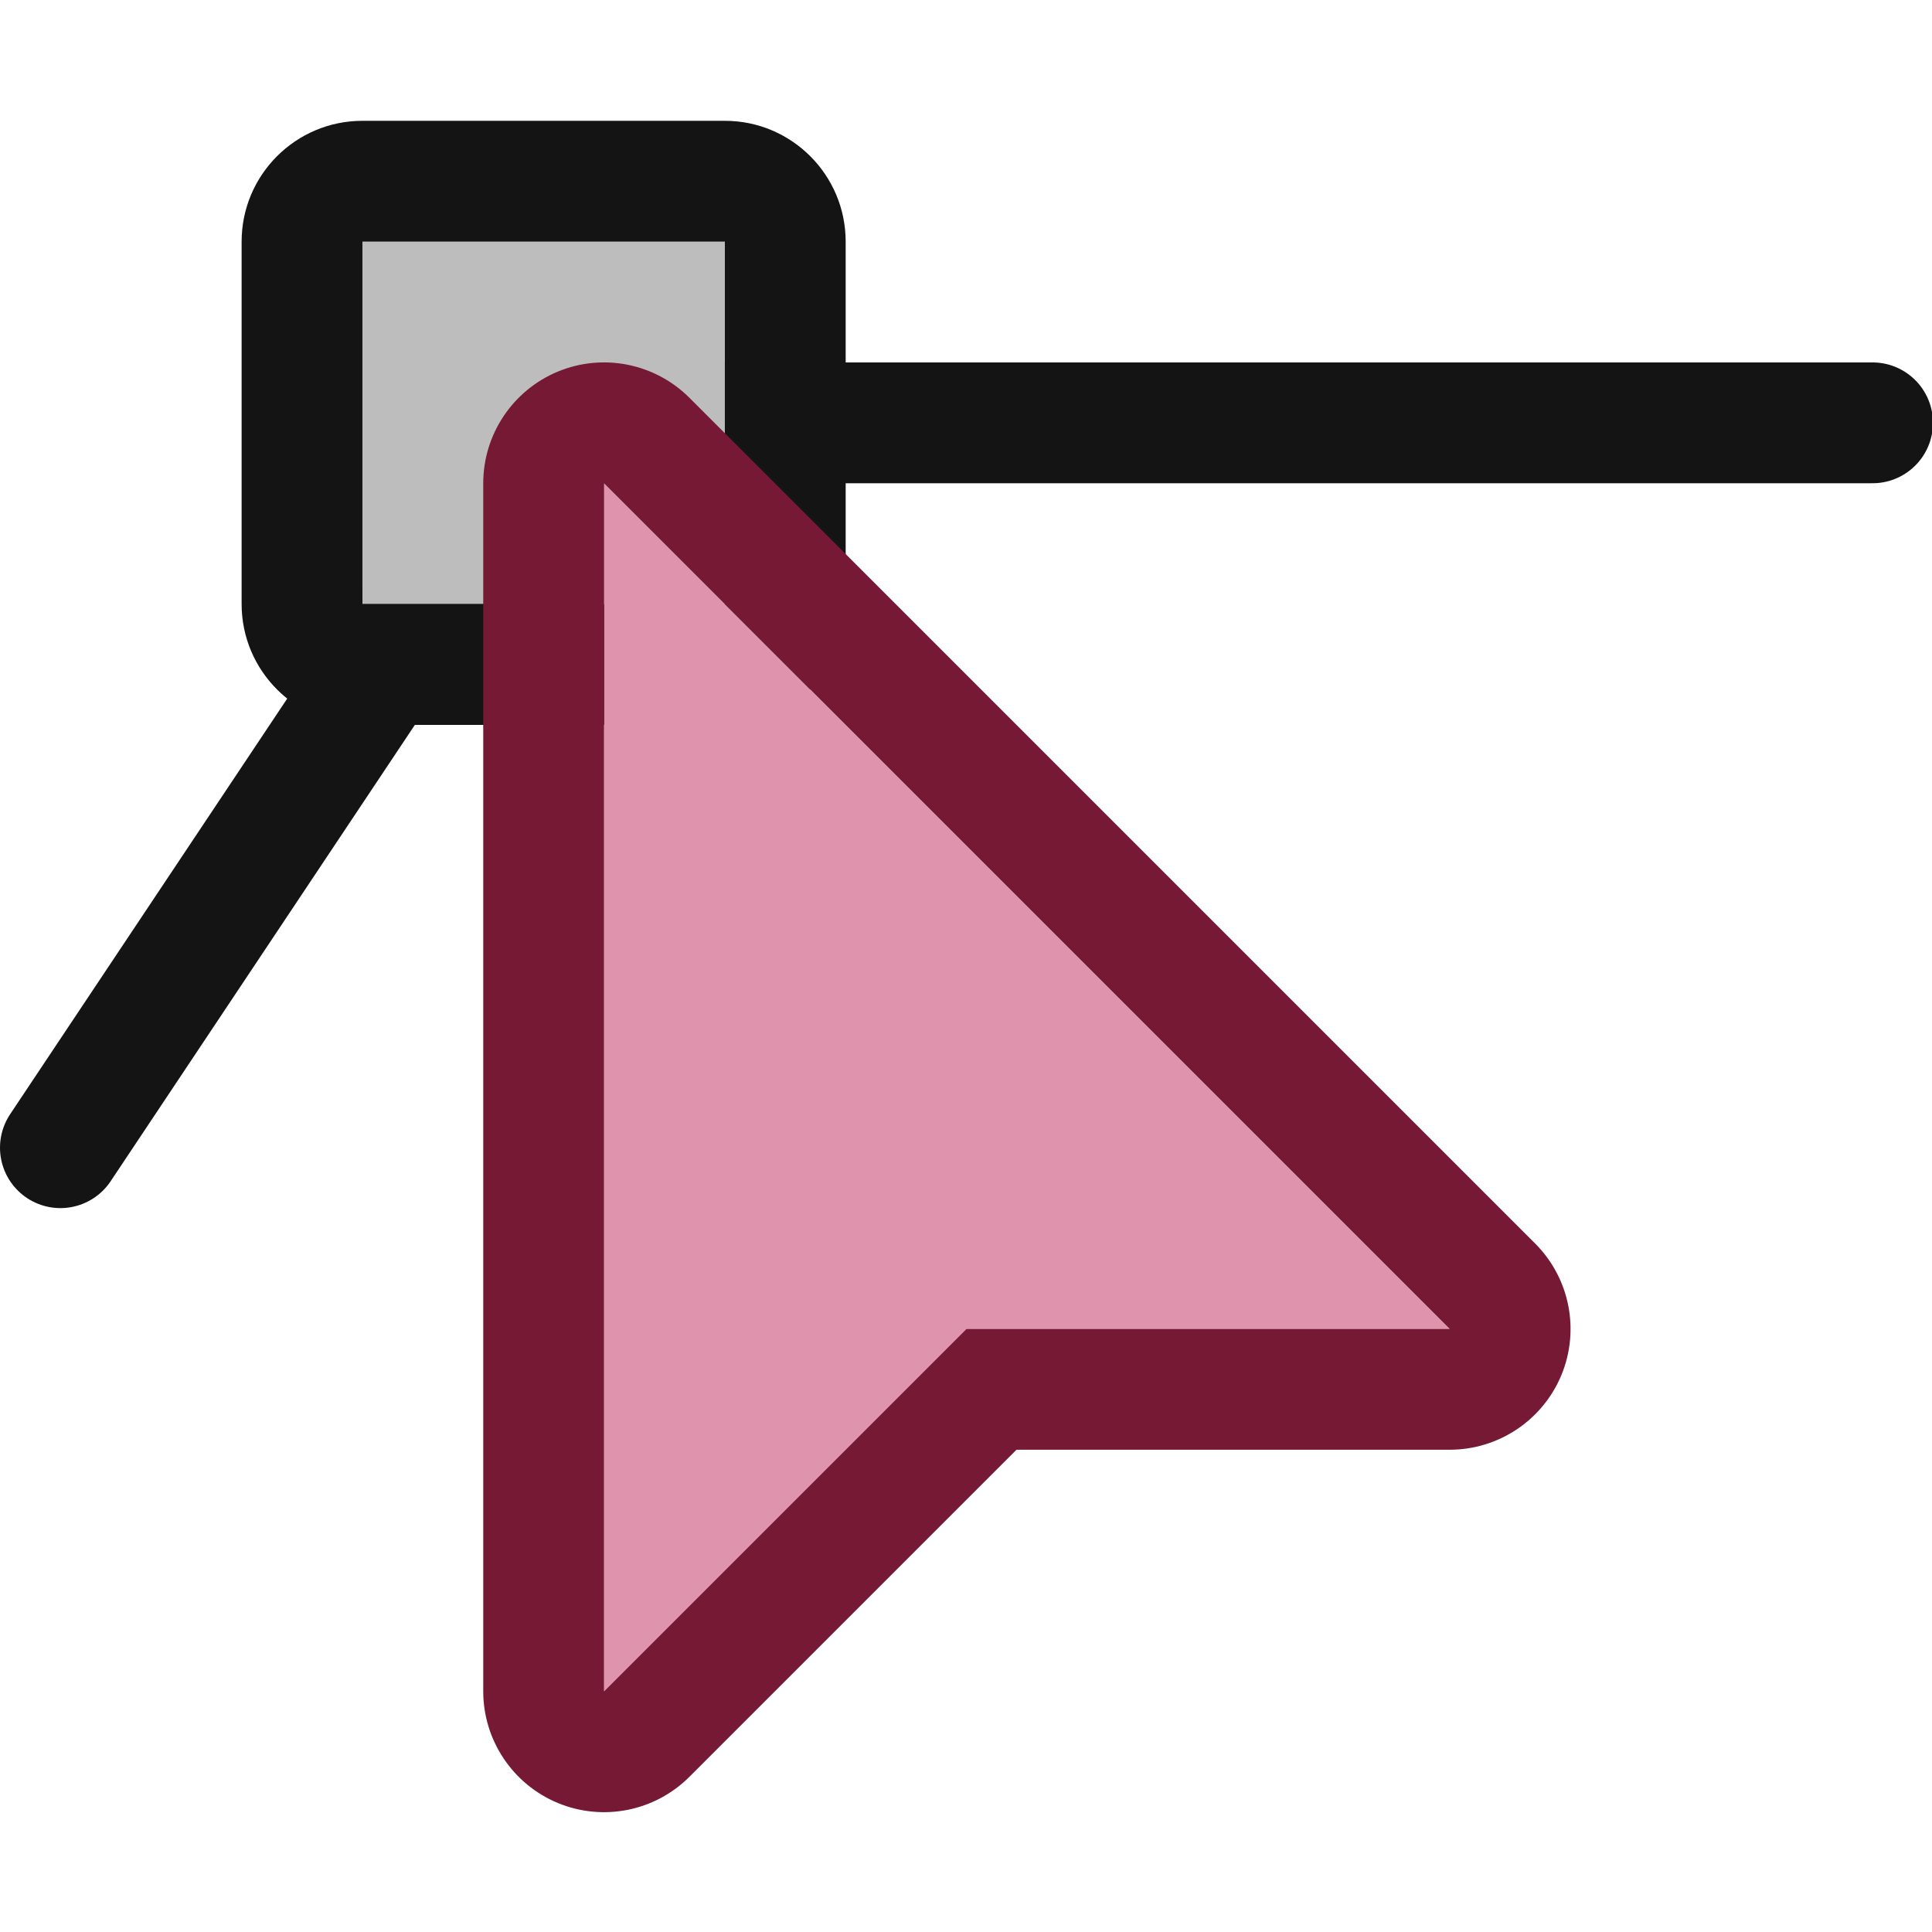 <?xml version="1.0" encoding="UTF-8" standalone="no"?>
<!DOCTYPE svg PUBLIC "-//W3C//DTD SVG 1.1//EN" "http://www.w3.org/Graphics/SVG/1.1/DTD/svg11.dtd">
<svg width="100%" height="100%" viewBox="0 0 16 16" version="1.1" xmlns="http://www.w3.org/2000/svg" xmlns:xlink="http://www.w3.org/1999/xlink" xml:space="preserve" xmlns:serif="http://www.serif.com/" style="fill-rule:evenodd;clip-rule:evenodd;stroke-linecap:round;stroke-linejoin:round;stroke-miterlimit:1.5;">
    <g id="handletool" transform="matrix(0.667,0,0,0.667,0,0)">
        <rect x="0" y="0" width="24" height="24" style="fill:none;"/>
        <g transform="matrix(1.5,0,0,1.5,0,1.33227e-15)">
            <path d="M0.5,9.5L4.5,3.5L15.5,3.5" style="fill:none;stroke:rgb(20,20,20);stroke-width:1px;"/>
        </g>
        <g transform="matrix(1.5,0,0,1.5,3,1.5)">
            <rect x="1" y="1" width="3" height="3" style="fill:rgb(189,189,189);"/>
            <path d="M5,1C5,0.448 4.552,-0 4,0L1,0C0.448,0 -0,0.448 0,1L0,4C0,4.552 0.448,5 1,5L4,5C4.552,5 5,4.552 5,4L5,1ZM4,1L1,1L1,4L4,4L4,1Z" style="fill:rgb(20,20,20);"/>
        </g>
        <g transform="matrix(1.5,0,0,1.5,-1.5,-1.5)">
            <path d="M6,5L6,15L9,12L13,12L6,5Z" style="fill:rgb(223,147,172);"/>
            <path d="M9.414,13L6.707,15.707C6.421,15.993 5.991,16.079 5.617,15.924C5.244,15.769 5,15.404 5,15L5,5C5,4.596 5.244,4.231 5.617,4.076C5.991,3.921 6.421,4.007 6.707,4.293L13.707,11.293C13.993,11.579 14.079,12.009 13.924,12.383C13.769,12.756 13.404,13 13,13L9.414,13ZM6,5L6,15L9,12L13,12L6,5Z" style="fill:rgb(117,25,53);"/>
        </g>
    </g>
</svg>

